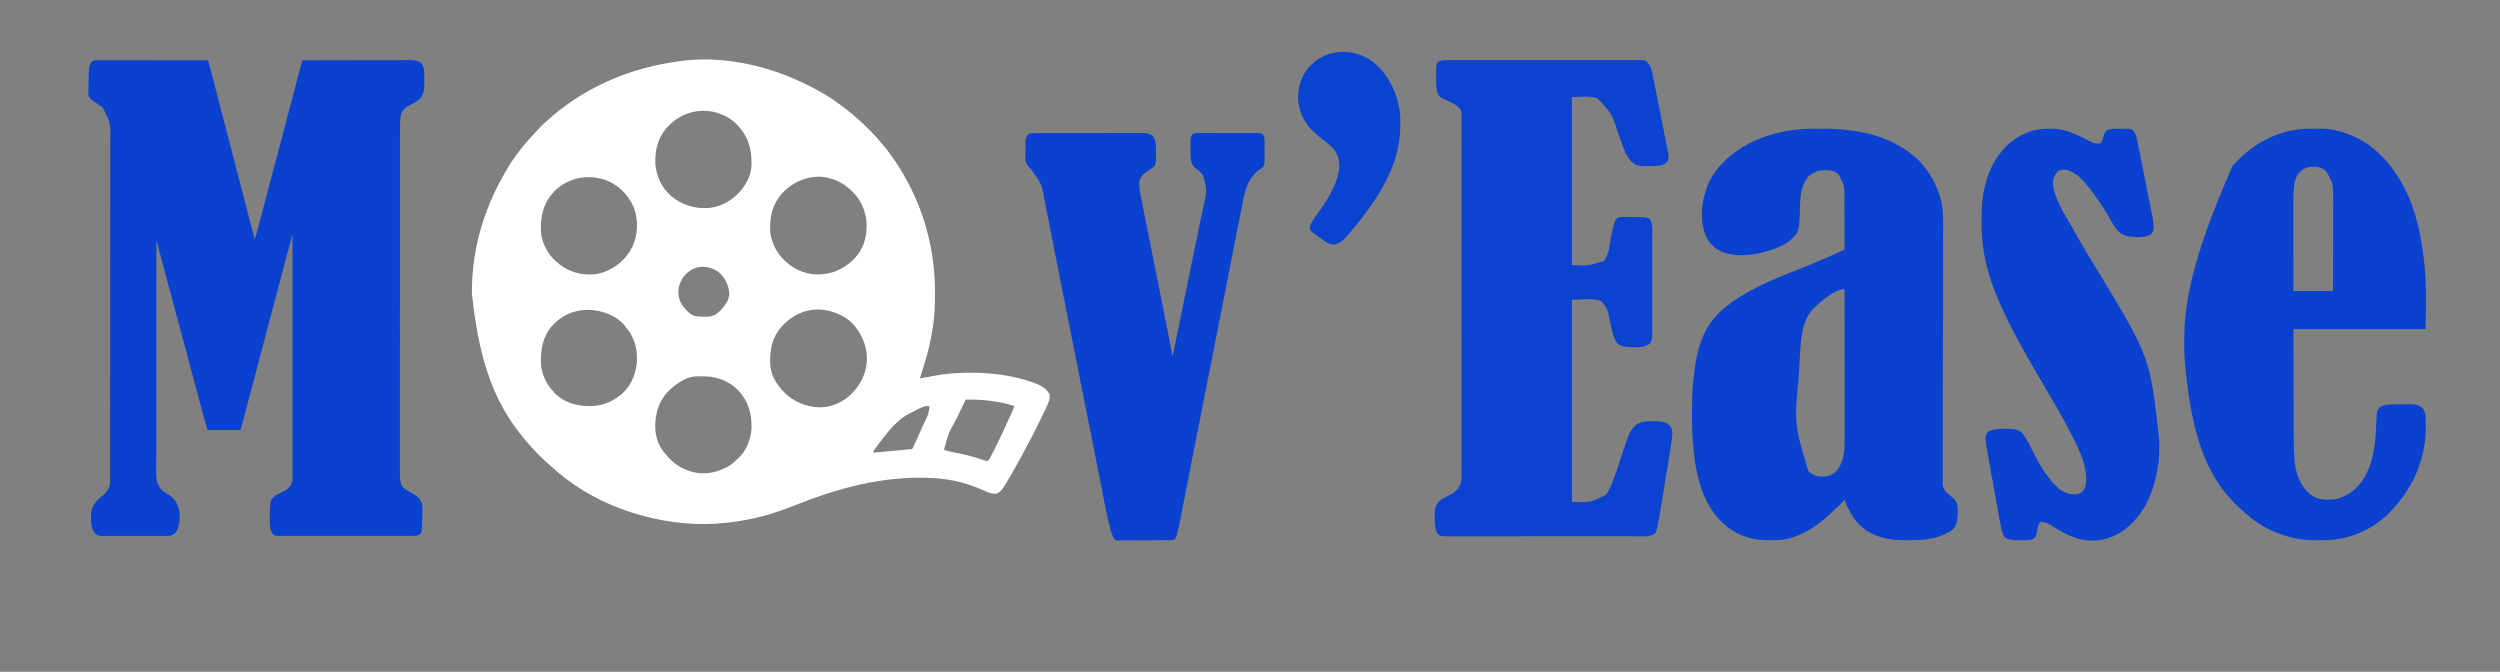<?xml version="1.0" encoding="UTF-8"?>
<svg version="1.1" xmlns="http://www.w3.org/2000/svg" width="5180" height="1392">
<rect width="100%" height="100%" fill="#808080" stroke="none"/>
<path d="M0 0 C1.134 0.525 2.267 1.05 3.435 1.591 C33.197 15.426 62.389 31.404 88.296 51.677 C90.935 53.726 93.626 55.701 96.312 57.688 C104.681 63.972 112.694 70.603 120.418 77.664 C121.794 78.909 123.175 80.148 124.591 81.348 C131.07 86.867 137.058 92.872 143.072 98.887 C144.925 100.737 146.785 102.58 148.646 104.422 C154.783 110.529 160.605 116.693 165.987 123.49 C167.954 125.943 170.006 128.277 172.117 130.605 C176.052 134.988 179.619 139.583 183.125 144.312 C183.767 145.176 184.409 146.039 185.07 146.928 C187.056 149.612 189.031 152.304 191 155 C191.911 156.245 191.911 156.245 192.84 157.516 C202.065 170.211 210.277 183.344 218 197 C218.508 197.894 219.015 198.789 219.539 199.71 C260.91 272.977 281.565 354.334 281.312 438.438 C281.31 440.337 281.31 440.337 281.307 442.276 C281.259 462.351 280.632 482.086 278 502 C277.915 502.656 277.83 503.312 277.743 503.987 C274.081 532.2 267.75 559.613 259.051 586.7 C257.153 592.66 255.332 598.644 253.5 604.625 C252.823 606.826 252.146 609.026 251.469 611.227 C251.185 612.15 250.9 613.074 250.607 614.026 C250.307 615.003 250.307 615.003 250 616 C253.396 615.42 256.792 614.836 260.188 614.25 C261.227 614.071 262.267 613.892 263.339 613.708 C269.297 612.673 275.234 611.573 281.164 610.389 C291.743 608.286 302.251 606.866 313 606 C314.306 605.888 315.612 605.776 316.957 605.66 C369.411 601.696 426.9 605.434 476.938 621.938 C478.139 622.332 479.341 622.727 480.579 623.133 C494.618 627.958 510.766 634.076 518 648 C520.105 654.155 518.791 659.446 516.484 665.332 C516.216 666.029 515.948 666.726 515.672 667.445 C512.592 675.288 508.925 682.829 505.188 690.375 C504.443 691.89 503.7 693.405 502.956 694.921 C501.031 698.839 499.096 702.752 497.157 706.663 C496.018 708.964 494.881 711.267 493.746 713.57 C486.135 729.002 478.434 744.35 470.082 759.398 C467.739 763.628 465.456 767.888 463.199 772.164 C455.307 787.109 447.186 801.853 438.546 816.384 C437.097 818.835 435.672 821.299 434.258 823.77 C430.327 830.619 426.265 837.33 421.75 843.812 C421.362 844.382 420.973 844.951 420.573 845.538 C417.221 850.216 413.465 853.178 408 855 C402.364 855.31 398.439 854.788 393.125 852.688 C392.461 852.429 391.798 852.17 391.114 851.904 C385.581 849.717 380.125 847.347 374.659 844.998 C337.806 829.19 302.077 822.683 262 822 C260.879 821.978 259.757 821.956 258.602 821.934 C170.344 820.419 86.737 840.951 -12.071 880.055 C-22.618 884.328 -33.2 888.349 -44 891.938 C-44.753 892.189 -45.507 892.44 -46.283 892.699 C-79.617 903.752 -114.086 911.216 -149 915 C-149.912 915.104 -150.825 915.209 -151.765 915.316 C-208.8 921.617 -267.718 915.891 -323 901 C-324.023 900.726 -325.045 900.452 -326.099 900.169 C-384.763 884.219 -439.021 858.496 -487 821 C-488.355 819.946 -488.355 819.946 -489.738 818.871 C-500.159 810.644 -510.195 801.947 -520 793 C-520.887 792.206 -521.774 791.412 -522.688 790.594 C-528.894 784.995 -534.891 779.212 -540.812 773.312 C-541.518 772.612 -542.223 771.911 -542.949 771.189 C-546.945 767.182 -550.762 763.074 -554.457 758.788 C-556.388 756.55 -558.38 754.37 -560.375 752.188 C-565.102 746.936 -569.598 741.526 -574 736 C-574.512 735.361 -575.024 734.721 -575.551 734.062 C-628.96 667.157 -662.858 587.742 -678.25 439.75 C-678.251 438.823 -678.251 437.896 -678.252 436.941 C-678.15 347.554 -653.745 257.821 -596 167 C-595.602 166.429 -595.205 165.858 -594.795 165.27 C-591.911 161.145 -588.969 157.064 -586 153 C-585.533 152.359 -585.067 151.718 -584.586 151.058 C-575.001 137.939 -564.613 125.704 -553.574 113.793 C-551.224 111.244 -548.921 108.66 -546.625 106.062 C-539.22 97.82 -531.395 89.841 -522.945 82.664 C-520.648 80.699 -518.421 78.663 -516.188 76.625 C-510.932 71.899 -505.545 67.382 -500 63 C-499.301 62.445 -498.601 61.889 -497.881 61.317 C-429.119 6.984 -346.236 -26.605 -259.82 -39.43 C-257.447 -39.784 -255.076 -40.15 -252.708 -40.535 C-169.636 -53.965 -75.175 -35.071 0 0 Z M-274.402 96.575 C-293.347 118.862 -299.602 143.975 -298 173 C-295.854 197.719 -284.481 221.599 -265.68 237.973 C-243.475 256.444 -216.755 264.863 -188 263 C-167.147 260.877 -147.423 252.122 -132 238 C-130.739 236.861 -130.739 236.861 -129.453 235.699 C-112.533 219.646 -99.442 197.211 -98.797 173.551 C-98.358 138.732 -106.058 113.526 -130.496 88.438 C-149.919 70.067 -174.617 61.279 -201.1 61.529 C-229.581 62.384 -255.519 75.37 -274.402 96.575 Z M-511.977 233.285 C-531.899 257.055 -536.743 284.588 -535 315 C-534.346 320.91 -532.902 326.378 -531 332 C-530.791 332.635 -530.582 333.27 -530.367 333.924 C-521.931 359.017 -503.421 377.918 -480.25 390.125 C-456.986 401.424 -430.654 404.314 -405.91 396.233 C-379.591 386.968 -358.696 368.854 -346 344 C-334.399 318.956 -332.855 290.079 -342 264 C-351.594 239.429 -369.802 219.57 -393.625 208.125 C-395.404 207.385 -397.196 206.677 -399 206 C-400.417 205.466 -400.417 205.466 -401.863 204.922 C-441.574 191.399 -484.007 201.52 -511.977 233.285 Z M-36.303 233.595 C-56.949 257.521 -61.556 282.992 -60 314 C-59.369 319.92 -57.92 325.378 -56 331 C-55.791 331.634 -55.582 332.267 -55.367 332.92 C-46.552 359.145 -27.294 378.715 -2.941 391.141 C20.729 402.673 48.594 403.32 73.312 394.867 C76.284 393.699 79.133 392.404 82 391 C83.033 390.509 84.065 390.018 85.129 389.512 C107.251 378.357 125.548 359.484 134 336 C142.841 308.526 141.82 280.539 128.894 254.464 C124.79 246.52 120.122 239.562 114 233 C113.537 232.501 113.074 232.003 112.597 231.489 C98.822 216.791 81.748 205.747 62 201 C60.776 200.665 60.776 200.665 59.527 200.324 C24.563 192.179 -12.99 207.423 -36.303 233.595 Z M-229 395 C-229.761 395.587 -230.521 396.173 -231.305 396.777 C-240.464 404.318 -245.608 413.747 -249 425 C-249.192 425.623 -249.384 426.245 -249.582 426.887 C-252.049 439.359 -249.427 452.587 -243.125 463.5 C-239.873 468.227 -236.06 472.341 -232.062 476.438 C-231.49 477.029 -230.917 477.621 -230.327 478.23 C-220.799 487.616 -211.721 488.199 -198.812 488.25 C-197.523 488.271 -196.233 488.291 -194.904 488.312 C-181.778 488.366 -174.065 485.617 -164.527 476.543 C-155.125 467.041 -145.386 454.735 -144.828 440.918 C-145.836 423.807 -152.958 409.028 -165.211 397.176 C-183.952 382.555 -209.713 379.663 -229 395 Z M-512.226 507.376 C-532.15 530.561 -536.443 558.498 -535 588 C-532.842 610.314 -522.612 630.126 -507 646 C-506.252 646.761 -505.505 647.521 -504.734 648.305 C-485.028 667.163 -459.353 673.641 -432.724 673.406 C-424.172 673.201 -416.25 672.386 -408 670 C-406.48 669.582 -406.48 669.582 -404.93 669.156 C-392.379 665.355 -381.245 659.115 -371 651 C-370.367 650.52 -369.734 650.041 -369.082 649.547 C-350.845 635.024 -339.918 610.758 -336.962 588.059 C-334.718 568.172 -337.12 548.096 -346 530 C-346.452 529.068 -346.905 528.136 -347.371 527.176 C-350.838 520.439 -355.118 514.768 -360 509 C-360.446 508.408 -360.892 507.817 -361.352 507.207 C-376.554 487.574 -401.607 478.008 -425.349 474.822 C-458.937 470.766 -489.659 482.309 -512.226 507.376 Z M-37.168 509.504 C-57.338 533.146 -61.471 558.585 -60 589 C-57.495 614.555 -42.779 634.895 -24.004 651.555 C-2.138 669.354 24.876 678.108 53 675.438 C71.732 672.629 89.958 664.825 104 652 C104.502 651.545 105.005 651.091 105.522 650.622 C125.779 632.069 138.907 606.716 140.223 579 C141.005 552.787 132.389 529.434 116 509 C115.46 508.294 114.92 507.587 114.363 506.859 C102.026 491.569 83.59 482.166 65 477 C63.879 476.68 62.757 476.361 61.602 476.031 C23.729 466.84 -11.896 481.023 -37.168 509.504 Z M-239.062 618.812 C-239.767 619.194 -240.471 619.576 -241.196 619.969 C-267.179 634.552 -285.381 653.185 -294 682 C-295.31 686.947 -296.229 691.942 -297 697 C-297.13 697.768 -297.26 698.537 -297.395 699.328 C-300.752 722.784 -296.373 747.301 -282.156 766.488 C-280.156 769.04 -278.097 771.527 -276 774 C-275.322 774.813 -274.644 775.627 -273.945 776.465 C-260.406 792.161 -243.953 803.138 -224 809 C-222.964 809.318 -221.927 809.637 -220.859 809.965 C-197.441 816.102 -173.245 811.715 -152 801 C-150.93 800.465 -149.86 799.93 -148.758 799.379 C-140.708 795.02 -134.496 789.339 -128 783 C-127.269 782.343 -126.538 781.685 -125.785 781.008 C-109.47 765.952 -100.04 741.446 -98.875 719.654 C-97.757 690.393 -105.326 664.2 -125.09 642.07 C-142.76 623.028 -167.346 612.904 -193.157 611.874 C-196.856 611.794 -200.551 611.765 -204.25 611.75 C-205.497 611.729 -206.743 611.709 -208.027 611.688 C-219.233 611.641 -229.194 613.382 -239.062 618.812 Z M345 660 C338.992 671.822 333.306 683.772 327.75 695.812 C327.337 696.705 326.925 697.598 326.5 698.517 C308.915 730.237 308.915 730.237 300 764 C309.22 767.077 318.379 769.166 327.938 770.875 C345.821 774.189 363.112 778.673 380.215 784.904 C383.442 786.042 386.353 786.946 389.77 787.23 C393.676 785.075 395.138 781.248 397.125 777.375 C397.628 776.423 398.131 775.471 398.649 774.49 C412.414 748.11 425.071 721.126 437.139 693.934 C438.078 691.824 439.027 689.719 439.975 687.613 C440.624 686.157 441.273 684.702 441.922 683.246 C442.23 682.566 442.538 681.886 442.855 681.186 C444.142 678.278 445 676.218 445 673 C412.702 662.96 378.725 659.173 345 660 Z M238.192 683.864 C236.375 684.75 234.548 685.614 232.719 686.477 C210.343 697.202 194.35 713.825 179 733 C178.585 733.515 178.17 734.03 177.743 734.561 C171.957 741.76 166.38 749.101 160.938 756.562 C160.097 757.705 160.097 757.705 159.239 758.871 C158.716 759.596 158.192 760.32 157.652 761.066 C157.188 761.705 156.724 762.344 156.246 763.002 C154.845 765.248 153.917 767.522 153 770 C162.579 769.259 172.133 768.301 181.69 767.329 C194.894 765.987 208.095 764.657 221.325 763.596 C222.138 763.529 222.951 763.463 223.789 763.395 C224.467 763.341 225.144 763.288 225.842 763.234 C226.554 763.157 227.266 763.079 228 763 C229.004 762.956 230.008 762.912 231.043 762.867 C234.225 762.265 234.225 762.265 235.896 759.337 C236.433 758.147 236.97 756.957 237.523 755.73 C237.827 755.075 238.13 754.419 238.443 753.743 C239.443 751.567 240.409 749.378 241.375 747.188 C242.066 745.664 242.759 744.141 243.454 742.619 C245.288 738.586 247.092 734.541 248.89 730.492 C250.365 727.18 251.859 723.875 253.353 720.57 C255.159 716.571 256.956 712.568 258.75 708.562 C259.088 707.809 259.426 707.055 259.774 706.278 C267.624 690.74 267.624 690.74 270 674 C261.384 670.571 245.997 680.048 238.192 683.864 Z " fill="#FFFFFF" transform="translate(1656,168)"/>
<path d="M0 0 C0.825 -0.002 1.649 -0.004 2.499 -0.006 C3.857 -0.002 3.857 -0.002 5.243 0.003 C6.686 0.002 6.686 0.002 8.159 0 C11.397 -0.001 14.635 0.004 17.874 0.01 C20.189 0.01 22.505 0.01 24.821 0.009 C31.12 0.009 37.419 0.015 43.718 0.022 C50.297 0.028 56.875 0.028 63.453 0.03 C74.499 0.032 85.544 0.039 96.59 0.048 C107.968 0.057 119.345 0.064 130.723 0.068 C131.424 0.068 132.125 0.069 132.847 0.069 C136.365 0.07 139.882 0.071 143.4 0.073 C172.587 0.083 201.774 0.101 230.961 0.123 C231.908 3.416 232.853 6.711 233.798 10.005 C234.062 10.924 234.326 11.842 234.598 12.789 C236.81 20.51 238.881 28.263 240.865 36.045 C241.083 36.898 241.301 37.751 241.525 38.63 C241.75 39.511 241.975 40.391 242.207 41.299 C242.695 43.2 243.183 45.102 243.672 47.003 C244.709 51.042 245.745 55.081 246.78 59.121 C249.574 70.026 252.379 80.928 255.183 91.83 C255.469 92.941 255.755 94.052 256.049 95.196 C261.522 116.471 267.069 137.727 272.642 158.976 C281.789 193.858 290.805 228.772 299.768 263.702 C309.051 299.873 318.41 336.022 327.961 372.123 C335.206 345.214 342.37 318.285 349.464 291.335 C351.561 283.368 353.662 275.401 355.761 267.434 C356.301 265.387 356.84 263.341 357.379 261.294 C363.061 239.734 368.759 218.178 374.461 196.623 C380.374 174.267 386.283 151.91 392.176 129.549 C392.434 128.568 392.693 127.587 392.959 126.576 C393.48 124.598 394.001 122.62 394.523 120.643 C410.821 58.792 410.821 58.792 418.879 28.514 C419.394 26.577 419.908 24.64 420.422 22.703 C421.348 19.216 422.277 15.73 423.207 12.244 C423.475 11.231 423.744 10.218 424.021 9.175 C424.264 8.264 424.508 7.353 424.759 6.414 C425.074 5.233 425.074 5.233 425.395 4.029 C425.961 2.123 425.961 2.123 426.961 0.123 C456.346 0.055 485.731 0.001 515.116 -0.03 C518.588 -0.034 522.061 -0.038 525.533 -0.042 C526.224 -0.043 526.915 -0.043 527.627 -0.044 C538.807 -0.057 549.988 -0.081 561.168 -0.108 C572.647 -0.137 584.125 -0.153 595.604 -0.159 C602.049 -0.163 608.493 -0.172 614.938 -0.194 C621.007 -0.215 627.076 -0.221 633.145 -0.216 C635.369 -0.217 637.593 -0.223 639.818 -0.235 C642.862 -0.25 645.906 -0.246 648.951 -0.238 C649.824 -0.246 650.698 -0.255 651.598 -0.264 C658.833 -0.212 666.428 0.928 672.398 5.311 C678.468 11.973 679.114 20.552 679.164 29.248 C679.17 30.031 679.175 30.815 679.181 31.622 C679.191 33.279 679.197 34.937 679.201 36.594 C679.211 39.087 679.242 41.579 679.273 44.072 C679.359 56.845 679.118 70.221 669.961 80.123 C663.654 85.708 655.887 89.498 648.47 93.396 C639.817 98.031 633.975 102.594 630.961 112.123 C629.156 120.833 628.672 129.386 628.706 138.256 C628.703 139.518 628.7 140.78 628.697 142.08 C628.688 145.559 628.692 149.037 628.698 152.516 C628.702 156.309 628.694 160.103 628.688 163.897 C628.68 170.538 628.678 177.178 628.682 183.819 C628.687 193.695 628.681 203.571 628.673 213.446 C628.658 232.111 628.656 250.775 628.658 269.44 C628.66 283.853 628.659 298.265 628.654 312.678 C628.654 314.75 628.653 316.821 628.652 318.893 C628.651 322.014 628.651 325.136 628.65 328.257 C628.641 357.274 628.637 386.291 628.641 415.309 C628.641 416.402 628.641 417.496 628.642 418.622 C628.642 424.165 628.643 429.708 628.644 435.25 C628.644 436.351 628.644 437.452 628.645 438.586 C628.645 440.812 628.645 443.038 628.646 445.264 C628.651 479.907 628.643 514.549 628.625 549.192 C628.604 588.121 628.593 627.051 628.597 665.981 C628.598 670.132 628.598 674.283 628.598 678.434 C628.598 679.456 628.598 680.478 628.599 681.531 C628.6 696.958 628.593 712.384 628.582 727.81 C628.57 745.353 628.569 762.896 628.581 780.44 C628.588 790.255 628.586 800.07 628.573 809.885 C628.564 816.445 628.567 823.005 628.579 829.565 C628.585 833.3 628.586 837.035 628.575 840.77 C628.562 844.802 628.573 848.833 628.586 852.864 C628.575 854.587 628.575 854.587 628.564 856.344 C628.628 865.935 628.931 878.917 635.961 886.123 C641.154 889.931 646.767 893.023 652.379 896.159 C662.347 901.748 671.006 907.405 674.273 918.998 C675.633 926.591 675.151 934.446 674.961 942.123 C674.936 943.207 674.911 944.292 674.886 945.409 C674.799 948.96 674.696 952.51 674.586 956.061 C674.555 957.185 674.524 958.31 674.493 959.468 C673.851 977.471 673.851 977.471 670.764 981.802 C664.96 986.053 658.033 985.407 651.187 985.384 C649.993 985.388 648.799 985.391 647.569 985.395 C644.263 985.404 640.957 985.403 637.651 985.399 C634.083 985.397 630.514 985.406 626.946 985.413 C619.958 985.426 612.971 985.428 605.984 985.425 C600.305 985.424 594.627 985.425 588.949 985.43 C588.141 985.43 587.333 985.431 586.5 985.431 C584.858 985.433 583.217 985.434 581.575 985.435 C566.182 985.446 550.788 985.444 535.395 985.438 C521.308 985.433 507.221 985.444 493.135 985.463 C478.671 985.482 464.208 985.49 449.745 985.487 C441.624 985.485 433.504 985.487 425.383 985.501 C418.472 985.513 411.561 985.515 404.65 985.503 C401.123 985.497 397.596 985.496 394.07 985.508 C390.249 985.52 386.428 985.51 382.607 985.497 C381.49 985.505 380.372 985.512 379.221 985.52 C369.817 985.453 369.817 985.453 365.961 982.123 C358.888 973.231 358.777 962.185 358.836 951.311 C358.839 950.402 358.843 949.493 358.846 948.557 C358.914 939.393 359.226 930.259 359.961 921.123 C360.075 919.594 360.075 919.594 360.191 918.033 C361.109 911.025 364.459 906.469 369.961 902.123 C374.483 899.402 379.29 897.233 384.072 895.017 C392.644 890.961 399.746 886.34 403.773 877.498 C405.784 871.784 406.104 866.585 406.084 860.559 C406.086 859.261 406.086 859.261 406.087 857.937 C406.09 855.024 406.085 852.111 406.081 849.198 C406.081 847.094 406.082 844.99 406.084 842.887 C406.086 837.095 406.082 831.302 406.077 825.51 C406.073 819.268 406.074 813.026 406.075 806.784 C406.075 795.966 406.072 785.148 406.067 774.33 C406.061 762.982 406.057 751.635 406.056 740.288 C406.056 739.583 406.056 738.877 406.055 738.151 C406.055 734.569 406.055 730.987 406.055 727.405 C406.052 702.029 406.046 676.653 406.036 651.278 C406.027 626.624 406.02 601.97 406.016 577.317 C406.016 576.557 406.015 575.797 406.015 575.014 C406.014 567.384 406.013 559.754 406.011 552.123 C406.009 536.579 406.006 521.035 406.003 505.491 C406.003 504.776 406.003 504.061 406.003 503.325 C405.993 455.591 405.978 407.857 405.961 360.123 C403.215 370.481 400.469 380.84 397.724 391.198 C396.448 396.011 395.172 400.824 393.896 405.637 C386.443 433.757 378.993 461.877 371.55 489.999 C370.165 495.234 368.779 500.469 367.394 505.704 C363.916 518.844 360.438 531.983 356.961 545.123 C352.357 562.519 347.753 579.915 343.148 597.311 C342.869 598.367 342.589 599.424 342.301 600.513 C333.488 633.807 324.669 667.1 315.843 700.39 C315.416 701.998 314.99 703.607 314.563 705.215 C313.545 709.057 312.526 712.899 311.507 716.74 C309.675 723.645 307.847 730.551 306.03 737.46 C305.19 740.653 304.349 743.845 303.508 747.038 C303.11 748.551 302.713 750.064 302.316 751.577 C301.773 753.652 301.227 755.726 300.68 757.8 C300.217 759.565 300.217 759.565 299.744 761.366 C298.961 764.123 298.961 764.123 297.961 766.123 C275.521 766.123 253.081 766.123 229.961 766.123 C225.809 751.888 221.692 737.69 217.906 723.361 C217.447 721.635 216.988 719.908 216.529 718.182 C215.554 714.513 214.58 710.844 213.607 707.174 C211.228 698.196 208.838 689.221 206.45 680.245 C205.895 678.162 205.341 676.08 204.787 673.997 C198.994 652.22 193.154 630.455 187.299 608.694 C186.519 605.796 185.74 602.899 184.96 600.001 C182.865 592.213 180.77 584.424 178.674 576.636 C174.571 561.392 170.471 546.146 166.373 530.899 C162.799 517.602 159.225 504.305 155.65 491.009 C155.112 489.005 154.573 487.001 154.035 484.998 C152.911 480.819 151.788 476.64 150.664 472.461 C148.144 463.084 145.623 453.708 143.103 444.332 C141.727 439.214 140.351 434.096 138.975 428.978 C138.429 426.945 137.883 424.913 137.337 422.881 C137.065 421.871 136.793 420.86 136.513 419.819 C132.329 404.254 128.145 388.688 123.961 373.123 C123.909 420.269 123.862 467.415 123.834 514.561 C123.833 515.259 123.833 515.957 123.832 516.676 C123.824 531.842 123.815 547.008 123.808 562.175 C123.804 569.612 123.8 577.05 123.796 584.488 C123.795 585.598 123.795 585.598 123.795 586.731 C123.782 610.718 123.759 634.705 123.732 658.692 C123.704 683.343 123.685 707.994 123.679 732.645 C123.678 736.127 123.677 739.61 123.676 743.092 C123.676 743.777 123.676 744.463 123.676 745.169 C123.672 756.198 123.658 767.228 123.64 778.258 C123.623 789.348 123.616 800.438 123.62 811.528 C123.622 817.536 123.619 823.545 123.603 829.553 C123.589 835.054 123.588 840.555 123.598 846.056 C123.599 848.046 123.596 850.035 123.586 852.025 C123.521 866.546 124.109 878.527 134.449 889.736 C138.099 893.096 142.228 895.558 146.461 898.123 C159.197 905.861 166.214 914.471 170.25 929.131 C173.913 944.55 173.208 963.096 164.871 976.932 C161.783 981.1 157.82 983.549 152.961 985.123 C148.164 985.696 143.385 985.661 138.562 985.625 C137.112 985.629 135.663 985.634 134.213 985.641 C130.296 985.655 126.379 985.644 122.462 985.627 C118.354 985.614 114.246 985.62 110.138 985.624 C103.244 985.626 96.349 985.613 89.454 985.59 C81.49 985.563 73.527 985.561 65.563 985.573 C57.889 985.584 50.215 985.578 42.541 985.563 C39.281 985.558 36.02 985.558 32.76 985.562 C28.92 985.567 25.08 985.557 21.24 985.536 C19.834 985.53 18.427 985.529 17.02 985.534 C15.096 985.54 13.171 985.526 11.247 985.511 C10.172 985.508 9.096 985.506 7.988 985.503 C3.071 984.886 -0.151 982.99 -3.664 979.561 C-12.832 967.701 -11.968 951.288 -11.039 937.123 C-8.983 922.21 0.049 911.777 11.398 902.811 C20.112 895.777 26.223 888.65 27.759 877.321 C28.2 872.518 28.1 867.692 28.092 862.873 C28.095 861.014 28.095 861.014 28.098 859.117 C28.103 855.674 28.103 852.23 28.102 848.787 C28.101 845.042 28.106 841.297 28.11 837.551 C28.118 830.122 28.12 822.692 28.121 815.262 C28.121 806.363 28.128 797.463 28.135 788.564 C28.151 767.052 28.157 745.54 28.162 724.028 C28.164 713.848 28.168 703.668 28.171 693.489 C28.184 658.633 28.195 623.778 28.198 588.922 C28.199 586.734 28.199 584.546 28.199 582.358 C28.199 580.164 28.199 577.971 28.2 575.778 C28.2 571.378 28.201 566.977 28.201 562.577 C28.201 561.486 28.201 560.395 28.201 559.271 C28.205 523.913 28.221 488.555 28.244 453.196 C28.269 415.803 28.283 378.409 28.284 341.015 C28.284 336.908 28.284 332.8 28.284 328.692 C28.284 327.681 28.284 326.669 28.285 325.627 C28.286 309.372 28.297 293.117 28.311 276.861 C28.326 260.51 28.329 244.159 28.321 227.808 C28.316 218.103 28.32 208.398 28.336 198.693 C28.346 192.198 28.345 185.702 28.335 179.207 C28.329 175.514 28.328 171.821 28.341 168.129 C29.26 130.577 29.26 130.577 12.961 98.123 C8.012 94.162 2.751 90.857 -2.629 87.514 C-8.667 83.674 -14.703 79.131 -17.039 72.123 C-17.108 70.719 -17.119 69.311 -17.093 67.906 C-17.079 67.056 -17.065 66.207 -17.051 65.333 C-17.031 64.414 -17.01 63.495 -16.988 62.549 C-16.97 61.592 -16.951 60.636 -16.931 59.65 C-16.889 57.616 -16.845 55.583 -16.797 53.55 C-16.728 50.493 -16.673 47.436 -16.619 44.379 C-16.011 14.303 -16.011 14.303 -11.039 4.123 C-7.68 0.974 -4.546 -0.002 0 0 Z " fill="#0A42CF" transform="translate(200.039,124.877)"/>
<path d="M0 0 C1.932 -0.009 1.932 -0.009 3.903 -0.017 C6.624 -0.028 9.346 -0.034 12.067 -0.037 C14.787 -0.041 17.507 -0.055 20.227 -0.078 C92.312 -0.674 167.699 14.011 221.008 65.578 C243.459 88.556 259.406 117.604 267.133 148.703 C267.328 149.472 267.523 150.241 267.724 151.033 C271.599 167.76 271.598 184.898 271.511 201.964 C271.507 204.314 271.504 206.664 271.501 209.014 C271.494 214.09 271.48 219.166 271.461 224.242 C271.433 231.791 271.417 239.339 271.404 246.888 C271.387 256.504 271.368 266.12 271.343 275.736 C271.289 296.981 271.258 318.226 271.244 339.471 C271.243 341.887 271.241 344.304 271.239 346.72 C271.234 354.061 271.23 361.402 271.225 368.743 C271.214 386.361 271.201 403.98 271.184 421.598 C271.184 422.44 271.183 423.282 271.182 424.15 C271.157 451.481 271.094 478.812 271.015 506.143 C270.933 534.279 270.895 562.414 270.908 590.549 C270.91 594.523 270.912 598.496 270.913 602.47 C270.913 603.643 270.913 603.643 270.913 604.84 C270.915 617.411 270.872 629.981 270.81 642.551 C270.75 655.182 270.736 667.812 270.77 680.443 C270.787 687.282 270.783 694.121 270.72 700.96 C270.664 707.224 270.669 713.485 270.72 719.749 C270.728 722.012 270.714 724.275 270.676 726.537 C270.261 740.478 270.261 740.478 276.862 752.211 C279.541 754.75 282.37 756.992 285.32 759.203 C286.83 760.505 288.332 761.814 289.82 763.141 C290.739 763.931 290.739 763.931 291.676 764.738 C297.661 770.07 300.772 775.943 301.608 783.958 C301.723 786.942 301.736 789.905 301.695 792.891 C301.687 793.947 301.678 795.003 301.669 796.092 C301.448 807.912 300.501 821.458 291.57 830.203 C270.03 847.033 238.214 852.286 211.645 852.406 C210.639 852.412 209.634 852.418 208.598 852.424 C206.476 852.433 204.354 852.439 202.232 852.443 C199.055 852.453 195.878 852.484 192.701 852.516 C175.995 852.603 159.636 851.33 143.57 846.453 C142.706 846.196 141.842 845.94 140.951 845.675 C112.588 836.975 92.999 820.432 78.975 794.293 C68.32 774.124 68.32 774.124 68.32 768.203 C65.701 770.817 63.088 773.436 60.488 776.07 C55.505 781.107 50.512 786.032 45.113 790.629 C43.266 792.251 41.543 793.95 39.82 795.703 C36.15 799.414 32.314 802.843 28.32 806.203 C27.772 806.665 27.224 807.127 26.66 807.603 C-2.441 832.009 -36.884 852.181 -76.043 852.406 C-76.834 852.412 -77.625 852.418 -78.439 852.424 C-80.111 852.433 -81.783 852.439 -83.454 852.443 C-85.947 852.453 -88.439 852.484 -90.932 852.516 C-105.54 852.613 -119.757 850.887 -133.742 846.516 C-134.565 846.262 -135.388 846.009 -136.236 845.748 C-173.126 833.931 -200.681 806.212 -218.184 772.426 C-228.782 751.368 -234.956 729.22 -239.68 706.203 C-239.87 705.299 -240.061 704.396 -240.257 703.464 C-243.025 690.091 -244.496 676.589 -245.867 663.016 C-245.994 661.766 -245.994 661.766 -246.124 660.492 C-248.388 637.991 -248.885 615.625 -248.867 593.016 C-248.867 592.331 -248.867 591.647 -248.867 590.942 C-248.862 569.968 -248.63 549.103 -246.68 528.203 C-246.578 527.057 -246.476 525.911 -246.371 524.73 C-242.209 479.106 -233.947 427.804 -202.68 392.203 C-202.176 391.628 -201.673 391.053 -201.154 390.46 C-195.384 383.931 -189.462 377.694 -182.68 372.203 C-181.581 371.292 -180.482 370.38 -179.383 369.469 C-170.844 362.45 -162.04 356.079 -152.68 350.203 C-151.942 349.739 -151.203 349.276 -150.443 348.798 C-137.219 340.555 -123.601 333.193 -109.68 326.203 C-108.645 325.681 -107.61 325.159 -106.544 324.621 C-88.299 315.468 -69.656 307.668 -50.68 300.203 C-49.564 299.764 -49.564 299.764 -48.427 299.316 C-45.319 298.093 -42.21 296.871 -39.102 295.649 C-36.711 294.709 -34.32 293.769 -31.93 292.828 C-31.136 292.516 -30.342 292.204 -29.525 291.882 C-0.707 280.541 27.917 268.678 55.95 255.5 C57.713 254.675 57.713 254.675 59.512 253.832 C60.577 253.329 61.643 252.825 62.74 252.307 C65.32 251.203 65.32 251.203 67.32 251.203 C67.283 234.66 67.223 218.117 67.136 201.574 C67.097 193.891 67.064 186.208 67.049 178.525 C67.036 171.821 67.009 165.117 66.966 158.414 C66.943 154.871 66.927 151.328 66.928 147.785 C67.541 119.775 67.541 119.775 55.609 95.25 C46.82 86.712 36.929 85.615 25.17 85.73 C12.227 86.157 2.404 90.108 -7.367 98.516 C-22.342 115.919 -24.55 138.101 -25.067 160.178 C-26.329 211.401 -26.329 211.401 -41.68 227.891 C-51.829 237.261 -63.903 243.281 -76.68 248.203 C-77.36 248.467 -78.039 248.731 -78.74 249.003 C-110.736 261.168 -154.899 268.158 -187.543 254.699 C-204.116 246.893 -215.246 234.901 -221.783 217.938 C-233.895 184.131 -228.412 142.977 -213.611 110.887 C-209.155 101.691 -204.047 93.218 -197.68 85.203 C-197.017 84.338 -196.355 83.473 -195.672 82.582 C-185.607 69.788 -173.867 58.71 -160.68 49.203 C-159.691 48.488 -159.691 48.488 -158.682 47.759 C-113.044 15.191 -55.659 0.197 0 0 Z M2.32 373.203 C-23.795 400.473 -23.593 443.71 -25.68 479.203 C-25.732 480.053 -25.785 480.903 -25.839 481.778 C-26.211 487.917 -26.464 494.057 -26.68 500.203 C-26.725 501.452 -26.77 502.701 -26.816 503.988 C-37.186 611.25 -37.186 611.25 -7.715 709.43 C1.382 718.214 11.016 720.927 23.378 720.725 C34.133 720.25 42.597 716.824 50.32 709.203 C65.295 691.783 67.492 667.603 67.441 645.586 C67.441 644.229 67.442 642.872 67.443 641.514 C67.445 637.808 67.441 634.103 67.436 630.397 C67.432 626.392 67.434 622.386 67.434 618.381 C67.435 611.45 67.432 604.518 67.426 597.587 C67.418 587.565 67.415 577.544 67.414 567.522 C67.412 551.261 67.405 535 67.396 518.739 C67.387 502.947 67.379 487.155 67.375 471.363 C67.375 469.902 67.375 469.902 67.374 468.411 C67.373 463.524 67.372 458.637 67.371 453.75 C67.36 413.234 67.343 372.719 67.32 332.203 C46.412 332.203 16.372 359.23 2.32 373.203 Z " fill="#0A42CF" transform="translate(3754.68,266.797)"/>
<path d="M0 0 C1.712 -0.003 3.425 -0.008 5.137 -0.014 C9.833 -0.027 14.529 -0.021 19.225 -0.011 C24.294 -0.004 29.362 -0.015 34.43 -0.023 C44.356 -0.037 54.281 -0.034 64.206 -0.025 C72.274 -0.018 80.341 -0.017 88.408 -0.02 C89.556 -0.021 90.704 -0.021 91.887 -0.022 C94.219 -0.023 96.551 -0.024 98.884 -0.025 C120.756 -0.033 142.628 -0.024 164.5 -0.007 C183.266 0.006 202.031 0.004 220.797 -0.01 C242.589 -0.026 264.381 -0.033 286.173 -0.023 C288.497 -0.022 290.822 -0.021 293.146 -0.02 C294.289 -0.02 295.433 -0.02 296.611 -0.019 C304.667 -0.017 312.724 -0.021 320.78 -0.028 C330.6 -0.036 340.419 -0.034 350.239 -0.018 C355.248 -0.01 360.258 -0.007 365.268 -0.017 C369.855 -0.026 374.442 -0.021 379.03 -0.005 C380.688 -0.002 382.346 -0.003 384.004 -0.011 C403.238 -0.089 403.238 -0.089 409.139 4.899 C416.537 12.433 418.32 23.704 420.332 33.647 C420.622 35.05 420.913 36.454 421.204 37.857 C426.081 61.504 430.667 85.213 435.311 108.907 C436.535 115.154 437.762 121.4 438.99 127.646 C440.311 134.364 441.63 141.084 442.949 147.803 C443.316 149.67 443.316 149.67 443.69 151.575 C444.832 157.394 445.971 163.213 447.102 169.034 C447.906 173.163 448.728 177.287 449.567 181.409 C449.938 183.266 450.31 185.123 450.681 186.98 C450.936 188.198 450.936 188.198 451.196 189.441 C452.536 196.224 453.79 203.377 450.719 209.756 C443.875 217.319 436.042 218.668 426.324 219.283 C387.42 220.238 387.42 220.238 375.375 209.65 C364.534 198.539 359.533 183.268 354.531 168.929 C352.823 164.043 351.07 159.173 349.316 154.303 C348.802 152.873 348.802 152.873 348.277 151.414 C334.566 109.711 334.566 109.711 305.344 79.381 C288.914 72.809 270.035 76.75 252.344 76.381 C252.344 191.221 252.344 306.061 252.344 424.381 C284.81 426.409 284.81 426.409 318.344 416.381 C328.803 404.22 330.065 385.087 332.768 369.894 C334.454 360.476 336.216 351.134 338.847 341.928 C339.131 340.91 339.131 340.91 339.421 339.871 C341.035 334.504 343.213 330.228 347.481 326.529 C351.703 324.836 355.64 324.972 360.148 325.018 C361.104 325.017 362.061 325.017 363.046 325.016 C365.071 325.018 367.097 325.028 369.123 325.045 C372.173 325.068 375.223 325.065 378.273 325.059 C405.669 325.093 405.669 325.093 413.054 328.708 C421.069 338.066 418.766 354.411 418.732 365.881 C418.736 368.153 418.741 370.424 418.748 372.695 C418.761 378.835 418.756 384.976 418.746 391.116 C418.739 397.555 418.746 403.994 418.751 410.432 C418.756 421.932 418.747 433.432 418.732 444.932 C418.718 455.343 418.721 465.754 418.735 476.165 C418.751 488.281 418.757 500.396 418.748 512.512 C418.743 518.917 418.742 525.321 418.752 531.725 C418.761 537.745 418.755 543.764 418.738 549.784 C418.734 551.989 418.735 554.194 418.742 556.399 C418.75 559.417 418.739 562.434 418.724 565.452 C418.731 566.317 418.738 567.182 418.745 568.074 C418.684 574.425 418.103 581.884 414.033 587.041 C402.92 596.951 380.015 594.915 366.094 594.193 C358.869 593.438 352.217 591.582 346.406 587.131 C341.907 581.132 339.517 574.488 337.531 567.318 C337.282 566.437 337.032 565.556 336.775 564.648 C334.138 555.073 332.022 545.372 329.967 535.658 C326.009 515.065 326.009 515.065 313.344 499.381 C294.442 491.82 272.698 496.744 252.344 496.381 C252.344 634.651 252.344 772.921 252.344 915.381 C290.447 916.817 290.447 916.817 323.344 900.381 C325.257 897.806 326.726 895.123 328.156 892.256 C328.574 891.433 328.991 890.61 329.421 889.762 C340.86 866.497 348.205 841.173 356.292 816.615 C359.181 807.845 362.093 799.085 365.117 790.361 C365.387 789.576 365.656 788.79 365.934 787.981 C370.752 774.2 376.967 759.133 390.781 752.381 C400.626 748.19 410.795 748.042 421.344 748.068 C422.645 748.052 423.947 748.036 425.289 748.02 C436.246 748.014 445.534 749.529 454.344 756.381 C459.247 761.284 460.445 766.583 460.495 773.363 C460.447 779.528 459.64 785.463 458.671 791.542 C458.493 792.705 458.314 793.867 458.129 795.065 C457.545 798.839 456.946 802.61 456.344 806.381 C456.144 807.636 455.945 808.891 455.739 810.184 C454.335 818.993 452.902 827.796 451.458 836.598 C451.091 838.837 450.725 841.075 450.359 843.314 C449.071 851.181 447.781 859.047 446.49 866.914 C445.3 874.157 444.116 881.402 442.935 888.647 C441.907 894.951 440.874 901.254 439.839 907.556 C439.227 911.284 438.616 915.012 438.009 918.741 C435.778 932.448 433.507 946.143 430.757 959.757 C430.481 961.164 430.481 961.164 430.199 962.6 C426.969 978.053 426.969 978.053 422.683 981.853 C411.44 988.516 396.001 986.528 383.378 986.515 C381.694 986.517 380.009 986.519 378.324 986.522 C373.726 986.528 369.129 986.528 364.532 986.526 C359.561 986.526 354.59 986.532 349.619 986.536 C339.895 986.545 330.17 986.547 320.445 986.548 C312.539 986.548 304.632 986.551 296.726 986.554 C274.291 986.563 251.856 986.567 229.421 986.566 C228.213 986.566 227.005 986.566 225.761 986.566 C224.551 986.566 223.342 986.566 222.096 986.566 C202.486 986.566 182.876 986.575 163.266 986.589 C143.112 986.604 122.958 986.611 102.803 986.61 C91.496 986.609 80.188 986.612 68.881 986.623 C59.256 986.632 49.632 986.634 40.008 986.627 C35.101 986.624 30.194 986.624 25.287 986.633 C20.789 986.641 16.292 986.639 11.794 986.631 C10.173 986.629 8.552 986.631 6.931 986.636 C-20.142 986.724 -20.142 986.724 -26.656 980.381 C-29.118 975.457 -30.302 970.932 -30.844 965.443 C-30.921 964.683 -30.999 963.923 -31.079 963.14 C-31.689 956.417 -31.933 949.692 -32.031 942.943 C-32.058 941.962 -32.084 940.98 -32.11 939.969 C-32.135 930.076 -29.58 921.362 -22.61 914.143 C-17.538 909.568 -11.936 906.476 -5.822 903.522 C5.569 898.019 16.328 891.794 21.109 879.396 C23.494 872.269 23.765 865.693 23.721 858.22 C23.725 856.919 23.73 855.617 23.734 854.276 C23.746 850.673 23.739 847.07 23.729 843.467 C23.721 839.544 23.731 835.62 23.739 831.697 C23.749 824.824 23.749 817.951 23.742 811.077 C23.73 800.857 23.736 790.637 23.745 780.416 C23.761 762.164 23.76 743.911 23.751 725.658 C23.743 709.688 23.741 693.717 23.745 677.747 C23.745 676.688 23.745 675.629 23.746 674.537 C23.747 670.239 23.748 665.94 23.749 661.641 C23.758 621.314 23.749 580.986 23.733 540.659 C23.719 504.815 23.72 468.971 23.735 433.128 C23.751 392.868 23.757 352.609 23.748 312.349 C23.747 308.059 23.746 303.77 23.745 299.48 C23.745 298.424 23.744 297.368 23.744 296.279 C23.741 280.314 23.745 264.349 23.752 248.385 C23.761 230.239 23.759 212.093 23.743 193.947 C23.734 183.786 23.733 173.624 23.745 163.463 C23.751 156.683 23.747 149.902 23.734 143.122 C23.727 139.254 23.724 135.387 23.735 131.519 C23.747 127.359 23.735 123.199 23.721 119.039 C23.728 117.83 23.735 116.621 23.742 115.376 C23.697 108.654 23.236 103.985 18.898 98.58 C11.097 91.559 1.261 87.197 -8.145 82.721 C-22.346 75.954 -22.346 75.954 -25.774 69.17 C-29.486 58.246 -28.838 45.772 -28.844 34.381 C-28.856 33.213 -28.868 32.045 -28.881 30.842 C-28.918 8.804 -28.918 8.804 -24.656 3.381 C-16.864 -0.683 -8.562 -0.038 0 0 Z " fill="#0B42CF" transform="translate(3004.656,124.619)"/>
<path d="M0 0 C0.919 -0.01 1.838 -0.02 2.784 -0.03 C41.226 -0.355 41.226 -0.355 60.156 4.238 C61.066 4.453 61.976 4.667 62.914 4.888 C75.626 7.967 87.438 12.461 99.156 18.238 C99.883 18.593 100.61 18.948 101.359 19.313 C111.659 24.388 121.104 30.174 130.156 37.238 C131.176 38.034 132.196 38.829 133.246 39.648 C147.515 51.29 161.056 64.528 171.872 79.466 C173.237 81.35 174.632 83.209 176.027 85.07 C219.341 143.734 234.807 217.864 241.395 289.094 C241.458 289.767 241.521 290.44 241.586 291.133 C245.257 332.413 243.156 373.768 243.156 415.238 C152.736 415.238 62.316 415.238 -30.844 415.238 C-30.72 456.261 -30.596 497.285 -30.469 539.551 C-30.435 552.461 -30.401 565.372 -30.366 578.673 C-30.326 590.336 -30.326 590.336 -30.283 602 C-30.265 607.158 -30.251 612.317 -30.241 617.476 C-30.228 624.09 -30.205 630.703 -30.177 637.317 C-30.168 639.723 -30.162 642.13 -30.159 644.536 C-30.147 656.973 -29.832 669.331 -28.933 681.739 C-28.854 682.84 -28.775 683.942 -28.693 685.077 C-26.516 712.582 -17.682 738.404 3.285 757.141 C17.726 768.606 33.409 769.424 51.156 768.238 C66.284 766.354 80.444 759.842 92.156 750.238 C92.998 749.56 93.84 748.882 94.707 748.184 C125.2 722.291 135.851 678.519 139.089 640.412 C139.808 631.111 140.283 621.809 140.656 612.488 C141.797 584.258 141.797 584.258 148.219 576.863 C157.67 571.635 168.07 571.082 178.629 571.035 C179.629 571.029 180.629 571.024 181.66 571.018 C183.772 571.008 185.884 571.002 187.996 570.998 C191.184 570.988 194.372 570.957 197.561 570.926 C223.5 570.789 223.5 570.789 235.156 577.238 C242.255 584.337 243.305 594.086 243.359 603.668 C243.366 604.487 243.373 605.305 243.381 606.149 C243.398 608.804 243.404 611.458 243.406 614.113 C243.407 615.018 243.408 615.924 243.408 616.856 C243.392 630.868 242.782 644.442 240.156 658.238 C239.995 659.141 239.834 660.044 239.668 660.974 C230.749 710.235 206.671 755.216 172.156 791.238 C171.6 791.828 171.043 792.417 170.469 793.024 C136.63 828.703 88.316 850.72 39.002 852.459 C33.283 852.603 27.565 852.624 21.844 852.613 C20.832 852.613 19.82 852.613 18.777 852.613 C2.595 852.579 -12.986 851.727 -28.844 848.238 C-29.708 848.051 -30.572 847.864 -31.463 847.671 C-37.001 846.429 -42.429 844.934 -47.844 843.238 C-48.648 842.987 -49.453 842.736 -50.282 842.477 C-75.085 834.577 -98.534 822.611 -118.844 806.238 C-119.773 805.5 -120.703 804.761 -121.66 804 C-127.921 798.958 -133.914 793.662 -139.844 788.238 C-140.859 787.327 -141.874 786.417 -142.891 785.508 C-147.928 780.979 -152.803 776.434 -157.16 771.23 C-159.029 769.019 -160.996 766.92 -162.969 764.801 C-222.411 698.697 -244.331 608.039 -255.844 483.238 C-255.902 482.213 -255.959 481.188 -256.019 480.131 C-260.835 392.367 -255.597 300.24 -157.062 77.051 C-154.367 74.07 -151.625 71.139 -148.844 68.238 C-148.046 67.399 -148.046 67.399 -147.231 66.543 C-139.519 58.477 -131.532 51.16 -122.563 44.513 C-120.894 43.276 -119.242 42.018 -117.59 40.758 C-84.256 15.74 -41.83 0.369 0 0 Z M-17.844 90.238 C-18.388 90.8 -18.932 91.362 -19.492 91.941 C-26.883 100.571 -28.996 111.96 -29.97 122.95 C-30.053 123.863 -30.137 124.776 -30.222 125.717 C-31.05 135.536 -31.111 145.318 -31.071 155.165 C-31.07 157.159 -31.071 159.152 -31.072 161.145 C-31.072 166.482 -31.061 171.82 -31.047 177.157 C-31.034 182.763 -31.033 188.368 -31.03 193.973 C-31.024 204.555 -31.008 215.136 -30.988 225.718 C-30.965 237.779 -30.954 249.839 -30.944 261.9 C-30.924 286.68 -30.887 311.459 -30.844 336.238 C-3.784 336.238 23.276 336.238 51.156 336.238 C51.201 309.117 51.238 281.995 51.26 254.874 C51.27 242.28 51.284 229.686 51.307 217.092 C51.327 206.11 51.34 195.128 51.344 184.147 C51.347 178.336 51.353 172.526 51.368 166.715 C51.381 161.237 51.385 155.758 51.382 150.279 C51.383 148.278 51.387 146.277 51.395 144.275 C51.612 113.94 51.612 113.94 37.156 88.238 C29.497 81.127 21.117 78.666 10.781 78.801 C9.537 78.813 9.537 78.813 8.268 78.826 C-2.578 79.124 -10.377 82.279 -17.844 90.238 Z " fill="#0A42CF" transform="translate(4782.844,266.762)"/>
<path d="M0 0 C1.464 -0.006 1.464 -0.006 2.959 -0.012 C6.221 -0.022 9.483 -0.018 12.746 -0.014 C15.089 -0.018 17.431 -0.023 19.774 -0.029 C26.131 -0.043 32.489 -0.043 38.846 -0.041 C44.826 -0.04 50.806 -0.046 56.786 -0.051 C69.353 -0.062 81.92 -0.06 94.487 -0.054 C105.975 -0.049 117.463 -0.06 128.952 -0.079 C140.759 -0.098 152.565 -0.107 164.372 -0.103 C170.996 -0.101 177.621 -0.104 184.245 -0.118 C190.474 -0.13 196.703 -0.128 202.932 -0.115 C205.217 -0.113 207.502 -0.116 209.787 -0.124 C212.908 -0.134 216.029 -0.126 219.15 -0.114 C220.052 -0.121 220.954 -0.128 221.883 -0.136 C228.739 -0.077 233.824 1.452 239.889 4.761 C246.717 12.348 247.291 23.618 247.307 33.354 C247.31 34.105 247.313 34.855 247.317 35.628 C247.322 37.205 247.324 38.781 247.324 40.358 C247.326 42.754 247.344 45.15 247.363 47.546 C247.366 49.086 247.368 50.627 247.369 52.167 C247.376 52.874 247.384 53.582 247.391 54.311 C247.365 60.099 246.772 65.232 243.076 69.823 C239.29 72.965 235.263 75.589 231.139 78.261 C220.081 85.475 220.081 85.475 213.636 96.78 C211.242 108.716 214.028 121.034 216.35 132.745 C216.708 134.604 217.065 136.464 217.421 138.324 C218.638 144.641 219.888 150.951 221.139 157.261 C221.601 159.601 222.063 161.942 222.525 164.283 C225.802 180.864 229.124 197.436 232.456 214.006 C234.091 222.134 235.72 230.264 237.35 238.394 C237.574 239.514 237.574 239.514 237.803 240.657 C238.562 244.441 239.32 248.225 240.078 252.01 C240.686 255.046 241.295 258.082 241.904 261.118 C247.788 290.472 253.63 319.834 259.446 349.201 C260.136 352.683 260.826 356.165 261.516 359.647 C265.666 380.595 269.811 401.544 273.908 422.503 C274.183 423.905 274.457 425.308 274.731 426.71 C275.913 432.751 277.091 438.792 278.262 444.835 C278.644 446.796 279.026 448.757 279.408 450.718 C279.574 451.579 279.739 452.441 279.91 453.328 C280.658 457.41 280.658 457.41 282.139 461.261 C282.265 460.641 282.392 460.022 282.522 459.384 C296.018 393.258 309.516 327.132 323.063 261.015 C324.112 255.896 325.16 250.777 326.208 245.658 C335.644 199.574 335.644 199.574 340.012 178.637 C340.499 176.302 340.985 173.967 341.471 171.632 C341.776 170.169 342.08 168.706 342.385 167.243 C342.53 166.547 342.674 165.852 342.824 165.135 C343.747 160.704 344.68 156.275 345.615 151.847 C353.067 119.825 353.067 119.825 345.389 88.823 C341.425 82.858 336.709 78.345 330.951 74.136 C324.164 69.156 321.02 63.409 319.613 55.192 C319.084 50.804 318.959 46.523 318.936 42.108 C318.93 41.249 318.924 40.39 318.918 39.505 C318.909 37.698 318.902 35.89 318.898 34.082 C318.889 31.335 318.858 28.588 318.826 25.841 C318.82 24.076 318.814 22.311 318.811 20.546 C318.798 19.734 318.786 18.922 318.773 18.086 C318.793 12.902 319.214 7.692 322.139 3.261 C325.826 0.621 328.362 -0.114 332.869 -0.114 C334.585 -0.124 334.585 -0.124 336.336 -0.135 C338.205 -0.123 338.205 -0.123 340.111 -0.112 C341.431 -0.115 342.75 -0.119 344.109 -0.123 C347.72 -0.132 351.332 -0.123 354.943 -0.109 C358.726 -0.098 362.509 -0.102 366.291 -0.104 C372.643 -0.105 378.995 -0.094 385.347 -0.075 C392.686 -0.054 400.026 -0.051 407.366 -0.057 C414.431 -0.063 421.497 -0.057 428.562 -0.046 C431.567 -0.041 434.572 -0.04 437.576 -0.042 C441.773 -0.045 445.969 -0.03 450.166 -0.014 C451.412 -0.016 452.658 -0.019 453.941 -0.021 C455.085 -0.014 456.229 -0.007 457.408 0 C458.4 0.002 459.392 0.004 460.413 0.006 C464.296 0.369 467.158 1.245 469.889 4.073 C472.15 8.031 472.265 12.132 472.284 16.614 C472.294 18.181 472.294 18.181 472.303 19.78 C472.305 21.456 472.305 21.456 472.307 23.167 C472.31 24.324 472.313 25.482 472.317 26.674 C472.322 29.119 472.324 31.563 472.324 34.007 C472.326 37.747 472.344 41.486 472.363 45.226 C472.366 47.602 472.368 49.978 472.369 52.354 C472.376 53.472 472.384 54.59 472.391 55.742 C472.388 56.786 472.385 57.831 472.382 58.907 C472.383 59.823 472.384 60.738 472.386 61.681 C472.045 65.233 471.212 68.195 468.646 70.743 C468.072 71.139 467.499 71.536 466.908 71.944 C466.269 72.397 465.631 72.851 464.973 73.317 C464.306 73.773 463.638 74.229 462.951 74.698 C436.189 93.365 431.298 121.973 425.362 152.369 C424.626 156.127 423.879 159.884 423.135 163.64 C421.69 170.932 420.255 178.225 418.823 185.519 C417.141 194.086 415.448 202.651 413.755 211.216 C410.002 230.205 406.263 249.198 402.529 268.192 C400.993 276.003 399.455 283.814 397.916 291.625 C394.097 311.014 390.28 330.403 386.471 349.793 C380.718 379.088 374.947 408.379 369.158 437.667 C368.985 438.542 368.812 439.417 368.634 440.318 C366.507 451.081 364.379 461.843 362.251 472.606 C358.88 489.657 355.509 506.709 352.139 523.761 C351.966 524.634 351.794 525.507 351.616 526.406 C345.424 557.738 339.247 589.072 333.084 620.409 C331.89 626.482 330.695 632.556 329.5 638.629 C324.963 661.682 320.434 684.737 315.927 707.797 C313.63 719.555 311.328 731.312 309.023 743.069 C307.512 750.78 306.005 758.491 304.503 766.204 C303.362 772.061 302.215 777.916 301.065 783.771 C300.599 786.152 300.135 788.533 299.673 790.915 C297.357 802.85 294.902 814.74 292.063 826.563 C291.83 827.566 291.598 828.57 291.358 829.604 C290.116 834.623 289.081 838.649 285.139 842.261 C282.145 843.26 279.353 843.398 276.212 843.428 C275.22 843.44 274.229 843.451 273.208 843.463 C272.127 843.47 271.046 843.478 269.932 843.485 C268.788 843.497 267.645 843.508 266.467 843.52 C255.949 843.617 245.431 843.669 234.913 843.706 C227.142 843.733 219.371 843.784 211.6 843.866 C205.472 843.928 199.344 843.953 193.215 843.964 C190.609 843.974 188.004 843.997 185.398 844.031 C181.756 844.077 178.117 844.08 174.475 844.071 C173.396 844.095 172.317 844.118 171.205 844.143 C164.088 844.063 164.088 844.063 161.386 841.778 C158.421 837.764 156.69 833.18 155.201 828.448 C154.966 827.703 154.732 826.957 154.49 826.189 C146.521 800.123 142.151 772.842 136.849 746.145 C135.88 741.27 134.908 736.396 133.936 731.521 C130.662 715.103 127.399 698.682 124.139 682.261 C123.914 681.129 123.689 679.997 123.458 678.831 C119.375 658.266 115.299 637.699 111.228 617.132 C103.007 575.611 94.754 534.096 86.497 492.583 C83.179 475.902 79.862 459.222 76.545 442.542 C76.274 441.179 76.274 441.179 75.997 439.788 C69.734 408.291 63.477 376.793 57.227 345.293 C55.679 337.49 54.13 329.689 52.58 321.887 C51.288 315.383 49.997 308.878 48.705 302.374 C48.448 301.079 48.191 299.785 47.926 298.451 C44.328 280.326 40.743 262.199 37.165 244.07 C34.404 230.079 31.639 216.089 28.871 202.099 C27.029 192.79 25.192 183.48 23.36 174.169 C22.112 167.826 20.859 161.484 19.601 155.143 C18.875 151.477 18.15 147.811 17.432 144.143 C10.616 105.455 10.616 105.455 -11.782 74.421 C-18.852 67.88 -22.915 62.057 -23.374 52.179 C-23.437 49.1 -23.413 46.028 -23.348 42.949 C-23.299 40.595 -23.287 38.243 -23.281 35.888 C-23.103 11.08 -23.103 11.08 -19.222 4.469 C-13.923 -0.488 -6.853 -0.029 0 0 Z " fill="#0A42CF" transform="translate(2147.861,275.739)"/>
<path d="M0 0 C0.699 -0.001 1.398 -0.002 2.119 -0.003 C14.483 0.024 25.793 1.562 37.562 5.438 C38.23 5.646 38.897 5.855 39.584 6.07 C54.754 10.89 68.974 18.669 83.184 25.734 C93.849 31.224 93.849 31.224 105.438 30.5 C109.025 27.018 109.964 22.582 111.27 17.902 C112.707 12.804 113.993 8.502 117.562 4.438 C124.422 0.754 131.121 0.279 138.777 0.234 C139.938 0.226 139.938 0.226 141.123 0.217 C142.752 0.208 144.382 0.201 146.011 0.197 C148.489 0.188 150.966 0.156 153.443 0.125 C155.034 0.118 156.624 0.113 158.215 0.109 C158.947 0.097 159.68 0.085 160.435 0.072 C165.424 0.093 169.189 0.807 173.562 3.438 C177.684 8.497 179.59 13.896 180.923 20.19 C181.123 21.078 181.322 21.967 181.528 22.883 C184.683 37.161 187.464 51.525 190.296 65.87 C191.146 70.168 192 74.465 192.853 78.762 C194.281 85.955 195.706 93.148 197.129 100.343 C199.135 110.482 201.146 120.619 203.158 130.757 C204.558 137.809 205.956 144.86 207.353 151.912 C207.691 153.615 208.028 155.317 208.366 157.02 C209.326 161.861 210.285 166.703 211.242 171.544 C211.532 173.008 211.822 174.471 212.112 175.934 C212.508 177.934 212.904 179.935 213.299 181.935 C213.631 183.611 213.631 183.611 213.969 185.322 C215.108 191.3 215.77 196.928 215.812 203 C215.843 204.113 215.843 204.113 215.875 205.248 C215.916 211.051 214.604 214.269 210.562 218.562 C196.578 227.303 174.589 225.682 159 222.125 C143.482 217.727 135.707 205.333 128.153 191.939 C127.138 190.114 126.124 188.288 125.11 186.462 C113.788 166.075 100.669 146.991 86.562 128.438 C86.074 127.791 85.586 127.145 85.083 126.479 C71.867 109.027 57.979 92.576 36.562 85.438 C29.609 84.772 23.08 84.369 17.277 88.688 C11.236 94.853 7.699 102.849 7.188 111.438 C8.266 143.749 33.087 180.163 48.874 207.483 C51.748 212.512 54.534 217.59 57.332 222.662 C62.484 231.993 67.718 241.249 73.285 250.339 C75.432 253.865 77.545 257.411 79.665 260.953 C85.44 270.605 91.254 280.233 97.102 289.842 C208.712 473.252 208.712 473.252 227.75 647.5 C227.749 648.494 227.748 649.489 227.747 650.513 C227.717 665.234 227.558 679.829 225.562 694.438 C225.407 695.591 225.251 696.745 225.09 697.934 C217.905 749.123 197.984 798.755 155.7 830.849 C145.323 838.418 133.835 844.614 121.562 848.438 C119.704 849.025 119.704 849.025 117.809 849.625 C98.171 855.18 74.967 854.755 55.562 848.438 C54.892 848.223 54.221 848.009 53.529 847.788 C37.897 842.659 23.97 834.817 10.088 826.102 C-2.733 817.42 -2.733 817.42 -17.438 814.438 C-22.781 818.421 -23.499 822.475 -24.5 828.688 C-27.323 843.861 -27.323 843.861 -32.125 849.375 C-40.443 853.197 -49.571 852.778 -58.521 852.753 C-60.867 852.75 -63.211 852.774 -65.557 852.799 C-74.755 852.837 -83.192 852.516 -91.312 847.75 C-96.206 842.425 -97.773 836.597 -99.359 829.705 C-99.62 828.584 -99.62 828.584 -99.885 827.439 C-101.71 819.449 -103.193 811.407 -104.63 803.34 C-104.924 801.708 -105.218 800.076 -105.513 798.445 C-106.303 794.069 -107.086 789.693 -107.868 785.317 C-108.525 781.641 -109.185 777.966 -109.844 774.291 C-111.401 765.614 -112.953 756.935 -114.502 748.257 C-116.092 739.347 -117.692 730.438 -119.297 721.531 C-120.683 713.838 -122.062 706.144 -123.435 698.449 C-124.252 693.873 -125.072 689.297 -125.898 684.722 C-126.675 680.42 -127.444 676.117 -128.206 671.812 C-128.484 670.246 -128.766 668.68 -129.051 667.115 C-130.462 659.356 -131.668 651.617 -132.3 643.752 C-132.403 642.49 -132.505 641.227 -132.61 639.927 C-132.387 635.413 -131.084 632.072 -127.852 628.863 C-117.471 622.404 -105.525 621.922 -93.645 621.991 C-91.439 622 -89.236 621.971 -87.031 621.939 C-75.984 621.883 -65.023 622.724 -56.438 630.438 C-54.725 632.686 -53.155 634.886 -51.625 637.25 C-51.193 637.909 -50.76 638.569 -50.315 639.248 C-44.339 648.511 -39.471 658.333 -34.562 668.188 C-21.634 694.139 -7.759 718.498 12.562 739.438 C13.728 740.66 13.728 740.66 14.918 741.906 C25.078 751.845 37.923 757.739 52.079 757.752 C58.86 757.63 63.146 756.476 68.258 751.93 C75.268 744.648 76.1 735.764 76 726.062 C75.988 724.483 75.988 724.483 75.975 722.872 C75.454 698.393 66.037 675.235 55.562 653.438 C55.253 652.791 54.943 652.145 54.624 651.479 C52.754 647.612 50.818 643.78 48.856 639.958 C47.888 638.071 46.923 636.182 45.96 634.292 C37.545 617.776 28.831 601.495 19.562 585.438 C18.345 583.318 17.127 581.198 15.91 579.078 C12.142 572.523 8.355 565.979 4.562 559.438 C3.995 558.457 3.427 557.477 2.841 556.467 C-3.918 544.812 -10.756 533.204 -17.647 521.626 C-36.069 490.672 -53.869 459.395 -70.766 427.582 C-72.244 424.802 -73.729 422.027 -75.219 419.254 C-81.685 407.167 -87.656 394.865 -93.438 382.438 C-93.849 381.555 -93.849 381.555 -94.268 380.654 C-102.712 362.511 -110.642 344.276 -117.438 325.438 C-117.79 324.469 -118.143 323.5 -118.506 322.502 C-133.159 281.834 -140.834 239.124 -140.753 195.913 C-140.75 192.403 -140.774 188.895 -140.799 185.385 C-140.947 132.469 -129.731 80.367 -93.438 40.438 C-92.836 39.763 -92.234 39.089 -91.613 38.395 C-76.717 22.597 -56.46 10.81 -35.75 4.625 C-35.098 4.43 -34.446 4.235 -33.774 4.034 C-22.624 0.905 -11.551 -0.004 0 0 Z " fill="#0A42CF" transform="translate(4246.438,266.562)"/>
<path d="M0 0 C31.916 26.189 50.938 67.338 55 108 C55.378 114.391 55.39 120.788 55.375 127.188 C55.374 128.064 55.374 128.941 55.373 129.844 C55.33 145.203 54.167 159.93 51 175 C50.687 176.513 50.687 176.513 50.367 178.056 C39.255 229.976 11.753 275.228 -20 317 C-20.469 317.62 -20.937 318.241 -21.42 318.88 C-27.105 326.397 -32.956 333.768 -39 341 C-39.456 341.548 -39.913 342.096 -40.383 342.661 C-65.569 372.821 -65.569 372.821 -81.812 377.875 C-92.332 378.288 -100.825 370.759 -109 365 C-110.277 364.111 -111.555 363.221 -112.832 362.332 C-128.377 351.435 -128.377 351.435 -132 346 C-132.573 340.408 -131.48 337.216 -128.625 332.438 C-128.268 331.837 -127.911 331.236 -127.542 330.617 C-124.175 325.06 -120.401 319.809 -116.574 314.562 C-97.687 288.606 -78.062 257.88 -72 226 C-71.773 224.866 -71.546 223.731 -71.312 222.562 C-69.928 206.782 -72.065 193.022 -82.109 180.336 C-88.624 172.9 -95.661 166.894 -103.75 161.25 C-110.731 156.367 -116.878 150.909 -123 145 C-123.864 144.199 -124.727 143.399 -125.617 142.574 C-140.989 127.945 -150.624 109.692 -155 89 C-155.192 88.095 -155.384 87.19 -155.582 86.258 C-158.934 60.13 -152.963 34.875 -136.812 13.938 C-125.721 0.016 -111.925 -10.228 -95 -16 C-93.314 -16.59 -93.314 -16.59 -91.594 -17.191 C-60.886 -26.666 -24.981 -19.739 0 0 Z " fill="#0A43CF" transform="translate(2846,129)"/>
</svg>
